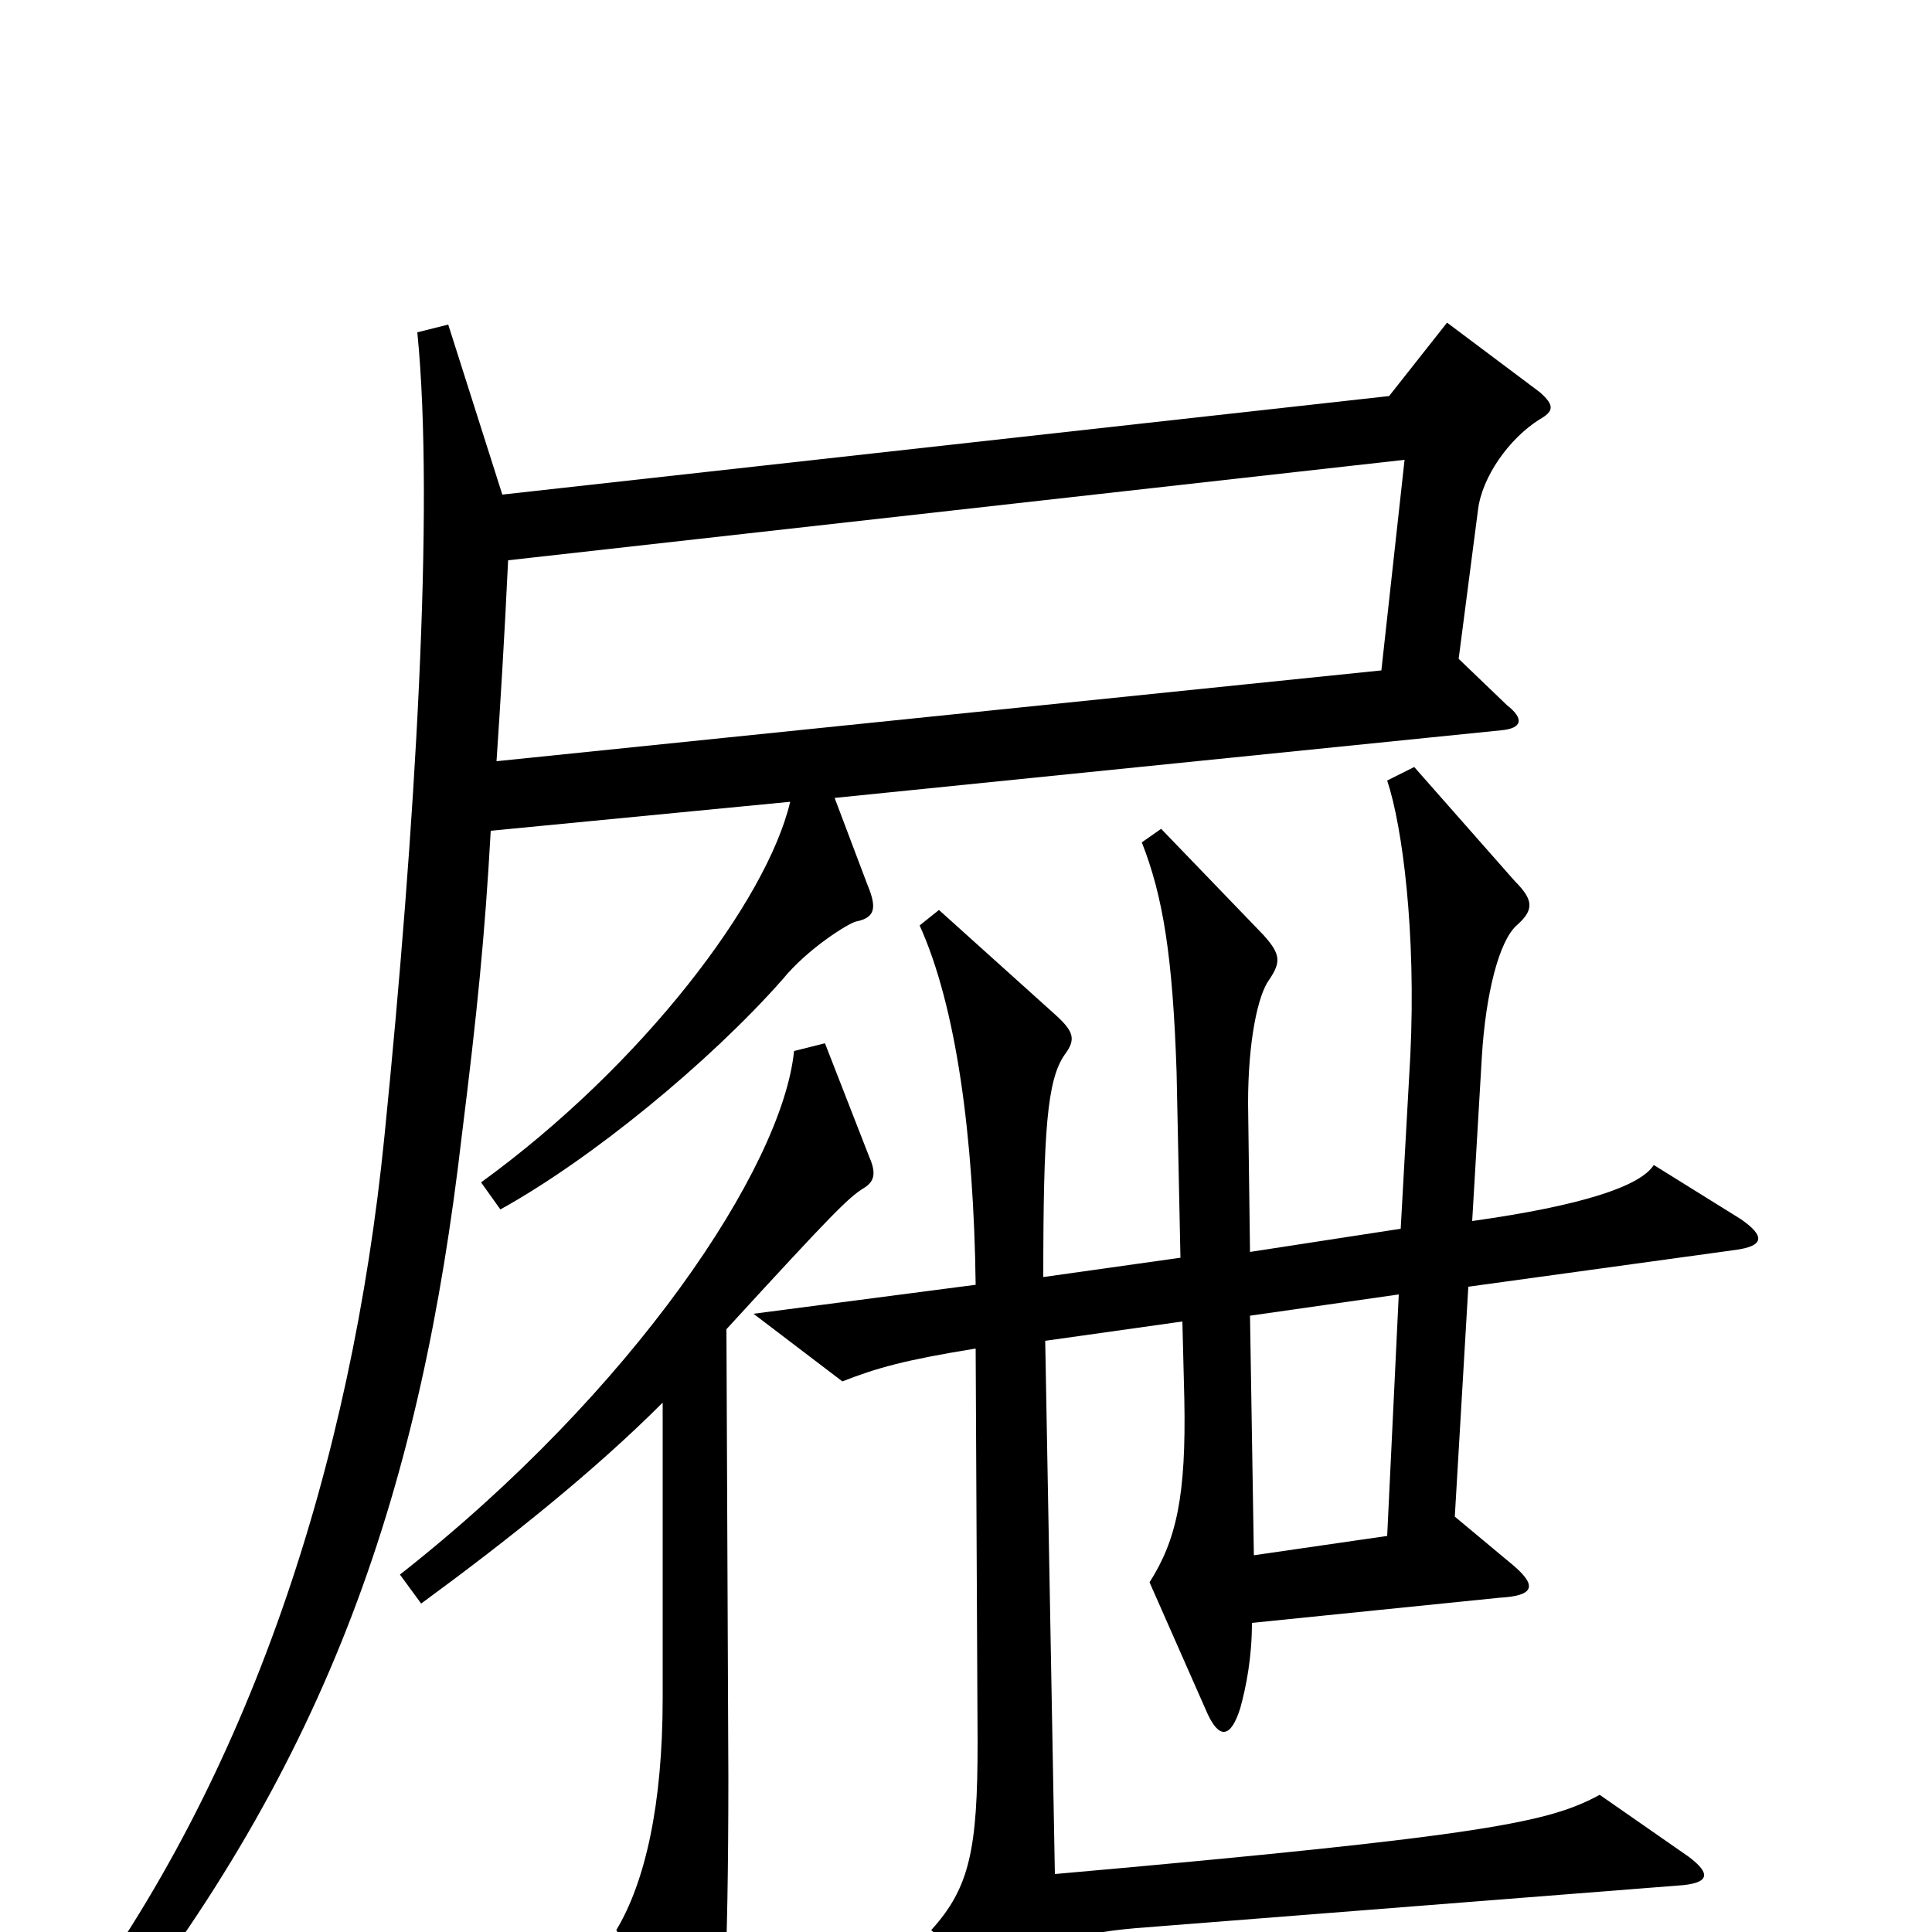 <svg xmlns="http://www.w3.org/2000/svg" viewBox="0 -1000 1000 1000">
	<path fill="#000000" d="M797 -783C804 -787 805 -790 797 -797L749 -833L719 -795L260 -744L232 -832L216 -828C225 -738 215 -571 199 -412C182 -242 129 -80 35 45L51 61C171 -89 218 -231 239 -412C247 -476 251 -516 254 -570L409 -585C397 -534 333 -449 249 -388L259 -374C306 -400 367 -450 405 -493C418 -509 439 -522 443 -523C453 -525 454 -530 449 -542L432 -587L777 -622C788 -623 789 -628 780 -635L755 -659L765 -736C767 -753 781 -773 797 -783ZM901 -369L856 -397C849 -386 819 -376 762 -368L767 -453C769 -486 776 -513 785 -521C794 -529 794 -534 784 -544L732 -603L718 -596C726 -572 733 -517 730 -454L725 -364L647 -352L646 -429C646 -461 651 -485 657 -493C663 -502 663 -506 654 -516L601 -571L591 -564C602 -536 607 -505 609 -445L611 -349L540 -339C540 -415 542 -441 551 -454C557 -462 556 -466 546 -475L486 -529L476 -521C495 -479 504 -412 505 -335L390 -320L436 -285C454 -292 468 -296 505 -302L506 -98C506 -43 502 -23 482 -1L515 30C524 38 530 37 534 25C541 7 553 1 588 -2L868 -24C885 -25 886 -30 874 -39L828 -71C802 -57 772 -50 546 -30L541 -306L612 -316L613 -276C614 -226 609 -203 595 -181L625 -113C631 -100 637 -100 642 -116C645 -127 648 -142 648 -160L776 -173C794 -174 796 -179 783 -190L753 -215L760 -334L898 -353C913 -355 914 -360 901 -369ZM450 -401L427 -460L411 -456C405 -396 328 -280 207 -185L218 -170C263 -203 307 -238 343 -274V-121C343 -66 334 -26 319 -1L358 66C364 76 369 76 372 63C374 56 377 19 377 -80L376 -312C431 -372 439 -380 447 -385C452 -388 454 -392 450 -401ZM727 -762L715 -653L257 -606C259 -636 261 -668 263 -710ZM724 -330L718 -205L649 -195L647 -319Z"/>
</svg>
